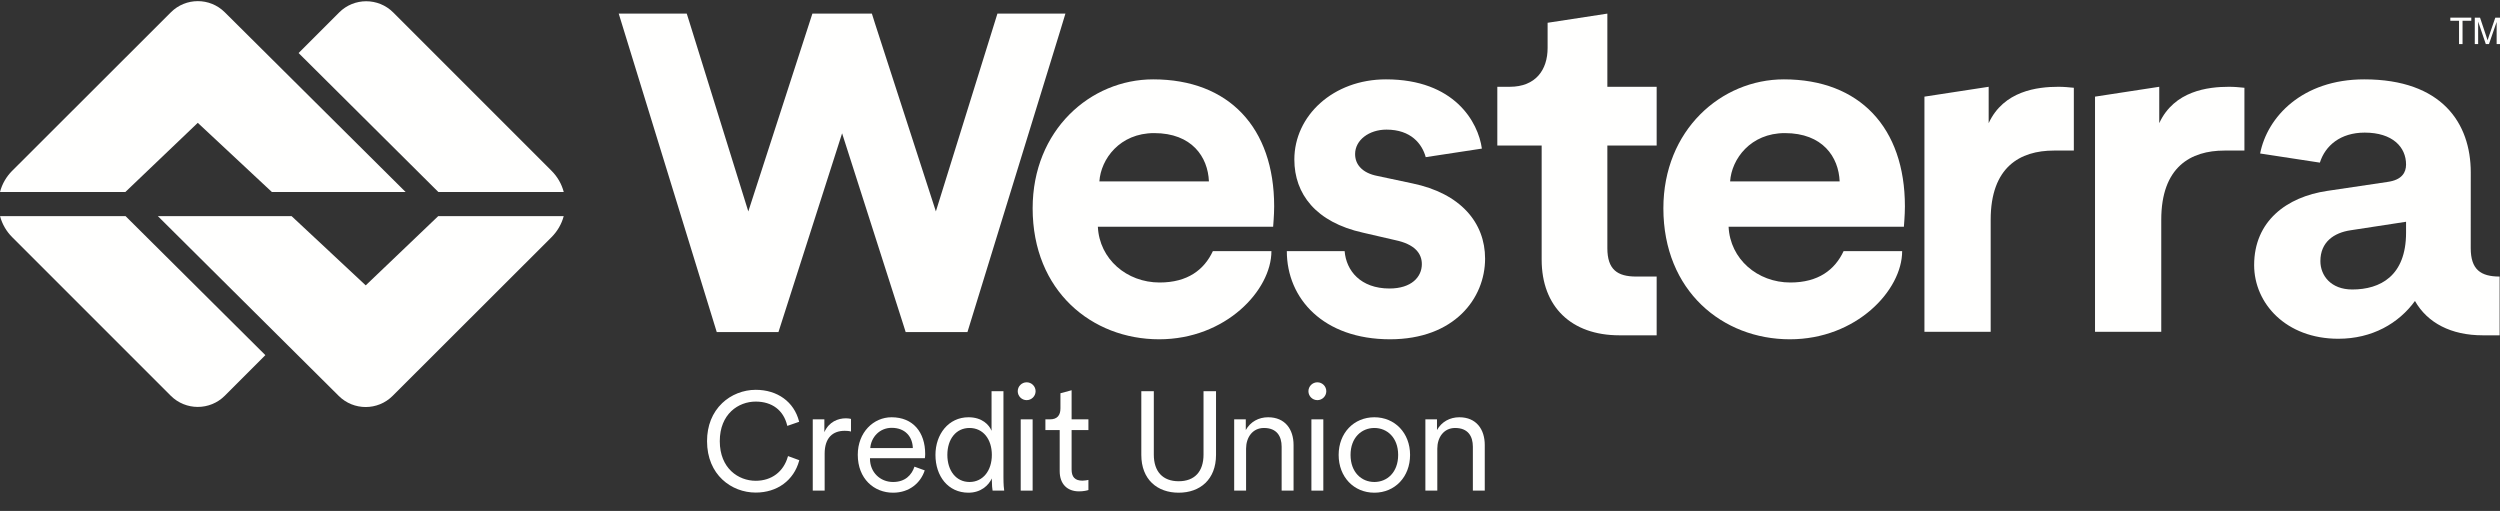 <?xml version="1.0" encoding="UTF-8"?>
<svg width="274px" height="56px" viewBox="0 0 137 28" version="1.1" xmlns="http://www.w3.org/2000/svg" xmlns:xlink="http://www.w3.org/1999/xlink">
    <rect x="0" y="0" width="137" height="28" fill="#333333" stroke="none"/>
    <title>WCU_HORIZ_LOGO_HERO_KO_RGB_FINAL</title>
    <g id="Logo" stroke="none" stroke-width="1" fill="none" fill-rule="evenodd">
        <g id="WCU_HORIZ_LOGO_HERO_KO_RGB_FINAL" fill="#FFFFFE" transform="translate(0, 0.063)">
            <path d="M63.992,18.528 C63.994,18.528 63.994,18.528 63.996,18.528 L64,18.524 L63.992,18.528" id="Fill-1"></path>
            <path d="M64,18.524 L63.996,18.528 C63.994,18.528 63.994,18.528 63.992,18.528 L64,18.524" id="Fill-2"></path>
            <polyline id="Fill-3" points="134.755 2.353 134.755 1.075 134.278 1.075 134.278 0.904 135.427 0.904 135.427 1.075 134.947 1.075 134.947 2.353 134.755 2.353"></polyline>
            <path d="M135.618,2.353 L135.618,0.904 L135.906,0.904 L136.249,1.93 C136.28,2.026 136.304,2.097 136.318,2.145 C136.335,2.092 136.361,2.015 136.396,1.913 L136.743,0.904 L137,0.904 L137,2.353 L136.816,2.353 L136.816,1.141 L136.395,2.353 L136.222,2.353 L135.802,1.12 L135.802,2.353 L135.618,2.353" id="Fill-4"></path>
            <path d="M90.785,7.913 L90.785,4.693 L88.083,4.693 L88.083,0.683 L84.809,1.185 L84.809,2.565 C84.809,3.766 84.154,4.693 82.735,4.693 L82.053,4.693 L82.053,7.913 L84.483,7.913 L84.483,14.164 C84.483,16.756 86.12,18.312 88.739,18.312 L90.785,18.312 L90.785,15.092 L89.666,15.092 C88.63,15.092 88.083,14.709 88.083,13.536 L88.083,7.913 L90.785,7.913" id="Fill-5"></path>
            <path d="M113.646,4.747 C113.372,4.72 113.099,4.693 112.8,4.693 C111.654,4.693 109.798,4.912 108.979,6.686 L108.979,4.693 L105.459,5.233 L105.459,18.12 L109.089,18.12 L109.089,11.98 C109.089,9.087 110.699,8.188 112.554,8.188 L113.646,8.188 L113.646,4.747" id="Fill-6"></path>
            <path d="M122.994,4.747 C122.72,4.72 122.447,4.693 122.148,4.693 C121.002,4.693 119.146,4.912 118.327,6.686 L118.327,4.693 L114.807,5.233 L114.807,18.12 L118.437,18.12 L118.437,11.98 C118.437,9.087 120.047,8.188 121.902,8.188 L122.994,8.188 L122.994,4.747" id="Fill-7"></path>
            <path d="M60.246,9.879 C60.327,8.652 61.365,7.231 63.247,7.231 C65.321,7.231 66.195,8.542 66.249,9.879 L60.246,9.879 Z M69.824,11.244 C69.824,6.932 67.341,4.286 63.193,4.286 C59.755,4.286 56.589,7.069 56.589,11.352 C56.589,15.882 59.836,18.53 63.52,18.53 C67.163,18.53 69.674,15.847 69.674,13.7 L66.465,13.7 C65.986,14.723 65.081,15.418 63.547,15.418 C61.745,15.418 60.246,14.135 60.163,12.363 L69.768,12.363 C69.768,12.307 69.824,11.762 69.824,11.244 L69.824,11.244 Z" id="Fill-8"></path>
            <path d="M94.81,9.879 C94.891,8.652 95.929,7.231 97.811,7.231 C99.885,7.231 100.759,8.542 100.813,9.879 L94.81,9.879 Z M104.389,11.244 C104.389,6.932 101.905,4.286 97.757,4.286 C94.319,4.286 91.153,7.069 91.153,11.352 C91.153,15.882 94.4,18.53 98.084,18.53 C101.727,18.53 104.238,15.847 104.238,13.7 L101.029,13.7 C100.55,14.723 99.646,15.418 98.111,15.418 C96.31,15.418 94.81,14.135 94.727,12.363 L104.333,12.363 C104.333,12.307 104.389,11.762 104.389,11.244 L104.389,11.244 Z" id="Fill-9"></path>
            <path d="M81.383,14.108 C81.383,16.292 79.693,18.528 76.174,18.53 L76.17,18.53 C72.528,18.528 70.518,16.306 70.518,13.7 L73.686,13.7 C73.729,14.232 73.945,14.744 74.351,15.123 C74.757,15.502 75.352,15.747 76.143,15.747 C77.343,15.747 77.917,15.119 77.917,14.41 C77.917,13.808 77.507,13.317 76.471,13.099 L74.697,12.689 C72.105,12.117 70.93,10.561 70.93,8.679 C70.93,6.276 73.06,4.286 75.951,4.286 C79.703,4.286 81.007,6.626 81.207,8.08 L78.13,8.549 C77.931,7.823 77.324,7.04 75.978,7.04 C75.024,7.04 74.26,7.614 74.26,8.377 C74.26,8.667 74.355,8.909 74.529,9.1 C74.743,9.342 75.078,9.502 75.488,9.58 L77.399,9.987 C80.045,10.534 81.383,12.144 81.383,14.108" id="Fill-10"></path>
            <path d="M131.852,12.689 C131.852,15.063 130.433,15.801 128.904,15.801 C127.731,15.801 127.157,15.036 127.157,14.245 C127.157,13.207 127.893,12.689 128.823,12.554 L131.852,12.09 L131.852,12.689 Z M135.396,13.536 L135.398,9.388 C135.398,6.686 133.815,4.286 129.559,4.286 C126.159,4.286 124.244,6.35 123.855,8.348 L127.129,8.849 C127.421,7.921 128.253,7.204 129.586,7.204 C131.113,7.204 131.852,7.997 131.852,8.951 C131.852,9.174 131.795,9.378 131.65,9.541 C131.497,9.719 131.239,9.85 130.84,9.906 L127.539,10.397 C125.301,10.726 123.527,12.061 123.527,14.464 C123.527,16.565 125.274,18.501 128.14,18.501 C129.992,18.501 131.445,17.66 132.34,16.431 C133.025,17.635 134.325,18.312 136.052,18.312 L136.979,18.312 L136.979,15.092 C135.943,15.092 135.396,14.709 135.396,13.536 L135.396,13.536 Z" id="Fill-11"></path>
            <polyline id="Fill-12" points="54.659 0.683 51.286 11.522 47.946 1.213 47.779 0.683 44.519 0.683 41.007 11.524 37.78 1.147 37.634 0.683 33.906 0.683 39.278 18.135 42.659 18.135 46.147 7.243 49.485 17.673 49.631 18.135 53.016 18.135 58.088 1.661 58.385 0.683 54.659 0.683"></polyline>
            <path d="M43.173,24.963 C42.938,25.79 42.28,26.284 41.414,26.284 C40.465,26.284 39.444,25.604 39.444,24.111 C39.444,22.622 40.465,21.944 41.414,21.944 C42.307,21.944 42.935,22.417 43.135,23.242 L43.144,23.276 L43.794,23.051 L43.786,23.022 C43.513,21.959 42.604,21.299 41.414,21.299 C40.732,21.299 40.062,21.564 39.578,22.026 C39.033,22.546 38.746,23.266 38.746,24.111 C38.746,25.961 40.088,26.93 41.414,26.93 C42.59,26.93 43.502,26.261 43.794,25.184 L43.801,25.156 L43.183,24.93 L43.173,24.963" id="Fill-13"></path>
            <path d="M45.175,23.619 L45.175,22.917 L44.539,22.917 L44.539,26.823 L45.191,26.823 L45.191,24.801 C45.191,23.92 45.64,23.545 46.292,23.545 C46.406,23.545 46.528,23.553 46.634,23.586 L46.634,22.893 C46.577,22.877 46.463,22.86 46.357,22.86 C45.925,22.86 45.428,23.048 45.175,23.619" id="Fill-14"></path>
            <path d="M47.691,24.491 C47.732,23.912 48.188,23.382 48.865,23.382 C49.607,23.382 50.007,23.871 50.023,24.491 L47.691,24.491 Z M48.857,22.803 C47.87,22.803 47.006,23.627 47.006,24.858 C47.006,26.171 47.895,26.937 48.939,26.937 C49.844,26.937 50.455,26.391 50.675,25.714 L50.113,25.51 C49.958,25.975 49.599,26.35 48.939,26.35 C48.237,26.35 47.675,25.82 47.675,25.078 L47.675,25.046 L50.683,25.046 C50.692,24.988 50.7,24.899 50.7,24.817 C50.7,23.627 50.039,22.803 48.857,22.803 L48.857,22.803 Z" id="Fill-15"></path>
            <path d="M53.13,26.35 C52.396,26.35 51.915,25.731 51.915,24.866 C51.915,24.002 52.388,23.39 53.13,23.39 C53.872,23.39 54.353,24.002 54.353,24.866 C54.353,25.731 53.864,26.35 53.13,26.35 Z M54.989,21.376 L54.337,21.376 L54.337,23.545 C54.206,23.219 53.823,22.803 53.073,22.803 C51.98,22.803 51.263,23.733 51.263,24.866 C51.263,26.024 51.948,26.937 53.073,26.937 C53.75,26.937 54.174,26.538 54.353,26.155 L54.353,26.261 C54.353,26.513 54.377,26.733 54.394,26.823 L55.03,26.823 C55.014,26.742 54.989,26.481 54.989,26.089 L54.989,21.376 L54.989,21.376 Z" id="Fill-16"></path>
            <path d="M56.261,20.887 C55.992,20.887 55.772,21.107 55.772,21.376 C55.772,21.645 55.992,21.865 56.261,21.865 C56.53,21.865 56.751,21.645 56.751,21.376 C56.751,21.107 56.53,20.887 56.261,20.887" id="Fill-17"></path>
            <polygon id="Fill-18" points="55.935 26.823 56.588 26.823 56.588 22.917 55.935 22.917"></polygon>
            <path d="M58.724,21.322 L58.112,21.487 L58.112,22.322 C58.112,22.689 57.941,22.917 57.541,22.917 L57.288,22.917 L57.288,23.504 L58.071,23.504 L58.071,25.755 C58.071,26.464 58.487,26.864 59.131,26.864 C59.384,26.864 59.572,26.815 59.645,26.791 L59.645,26.236 C59.58,26.252 59.433,26.277 59.319,26.277 C58.903,26.277 58.724,26.073 58.724,25.665 L58.724,23.504 L59.645,23.504 L59.645,22.917 L58.724,22.917 L58.724,21.322" id="Fill-19"></path>
            <path d="M65.953,24.85 C65.953,25.779 65.464,26.309 64.591,26.309 C63.719,26.309 63.229,25.779 63.229,24.85 L63.229,21.376 L62.544,21.376 L62.544,24.866 C62.544,26.212 63.417,26.937 64.591,26.937 C65.765,26.937 66.638,26.212 66.638,24.866 L66.638,21.376 L65.953,21.376 L65.953,24.85" id="Fill-20"></path>
            <path d="M69.492,22.803 C68.978,22.803 68.522,23.048 68.269,23.504 L68.269,22.917 L67.633,22.917 L67.633,26.823 L68.285,26.823 L68.285,24.524 C68.285,23.912 68.636,23.39 69.264,23.39 C69.973,23.39 70.234,23.847 70.234,24.418 L70.234,26.823 L70.887,26.823 L70.887,24.32 C70.887,23.472 70.43,22.803 69.492,22.803" id="Fill-21"></path>
            <path d="M72.192,20.887 C71.922,20.887 71.702,21.107 71.702,21.376 C71.702,21.645 71.922,21.865 72.192,21.865 C72.461,21.865 72.681,21.645 72.681,21.376 C72.681,21.107 72.461,20.887 72.192,20.887" id="Fill-22"></path>
            <polygon id="Fill-23" points="71.865 26.823 72.518 26.823 72.518 22.917 71.865 22.917"></polygon>
            <path d="M75.315,26.35 C74.613,26.35 74.01,25.82 74.01,24.866 C74.01,23.92 74.613,23.39 75.315,23.39 C76.016,23.39 76.619,23.92 76.619,24.866 C76.619,25.82 76.016,26.35 75.315,26.35 Z M75.315,22.803 C74.189,22.803 73.358,23.667 73.358,24.866 C73.358,26.073 74.189,26.937 75.315,26.937 C76.44,26.937 77.272,26.073 77.272,24.866 C77.272,23.667 76.44,22.803 75.315,22.803 L75.315,22.803 Z" id="Fill-24"></path>
            <path d="M79.971,22.803 C79.457,22.803 79,23.048 78.747,23.504 L78.747,22.917 L78.111,22.917 L78.111,26.823 L78.764,26.823 L78.764,24.524 C78.764,23.912 79.114,23.39 79.742,23.39 C80.452,23.39 80.713,23.847 80.713,24.418 L80.713,26.823 L81.365,26.823 L81.365,24.32 C81.365,23.472 80.908,22.803 79.971,22.803" id="Fill-25"></path>
            <path d="M14.542,19.399 L12.318,21.624 C11.5,22.44 10.176,22.44 9.358,21.624 L0.666,12.932 C0.352,12.618 0.12,12.223 0.003,11.782 L6.882,11.782 L14.542,19.399" id="Fill-26"></path>
            <g id="Group-31">
                <path d="M30.891,11.782 C30.774,12.222 30.54,12.616 30.228,12.93 C30.227,12.93 30.227,12.932 30.225,12.933 L21.517,21.63 C20.702,22.445 19.381,22.446 18.563,21.633 L8.652,11.782 L15.98,11.782 L20.042,15.575 L24.013,11.782 L30.891,11.782" id="Fill-27"></path>
                <path d="M30.894,10.46 L24.023,10.46 L16.363,2.843 L18.588,0.618 C19.405,-0.198 20.73,-0.198 21.547,0.618 L30.227,9.299 C30.543,9.615 30.777,10.013 30.894,10.46" id="Fill-29"></path>
                <path d="M22.229,10.46 L14.9,10.46 L10.838,6.668 L6.868,10.46 L0,10.46 C0.115,10.014 0.349,9.617 0.664,9.3 L0.669,9.296 L9.364,0.612 C10.179,-0.203 11.5,-0.204 12.316,0.608 L22.229,10.46" id="Fill-30"></path>
            </g>
        </g>
    </g>
</svg>